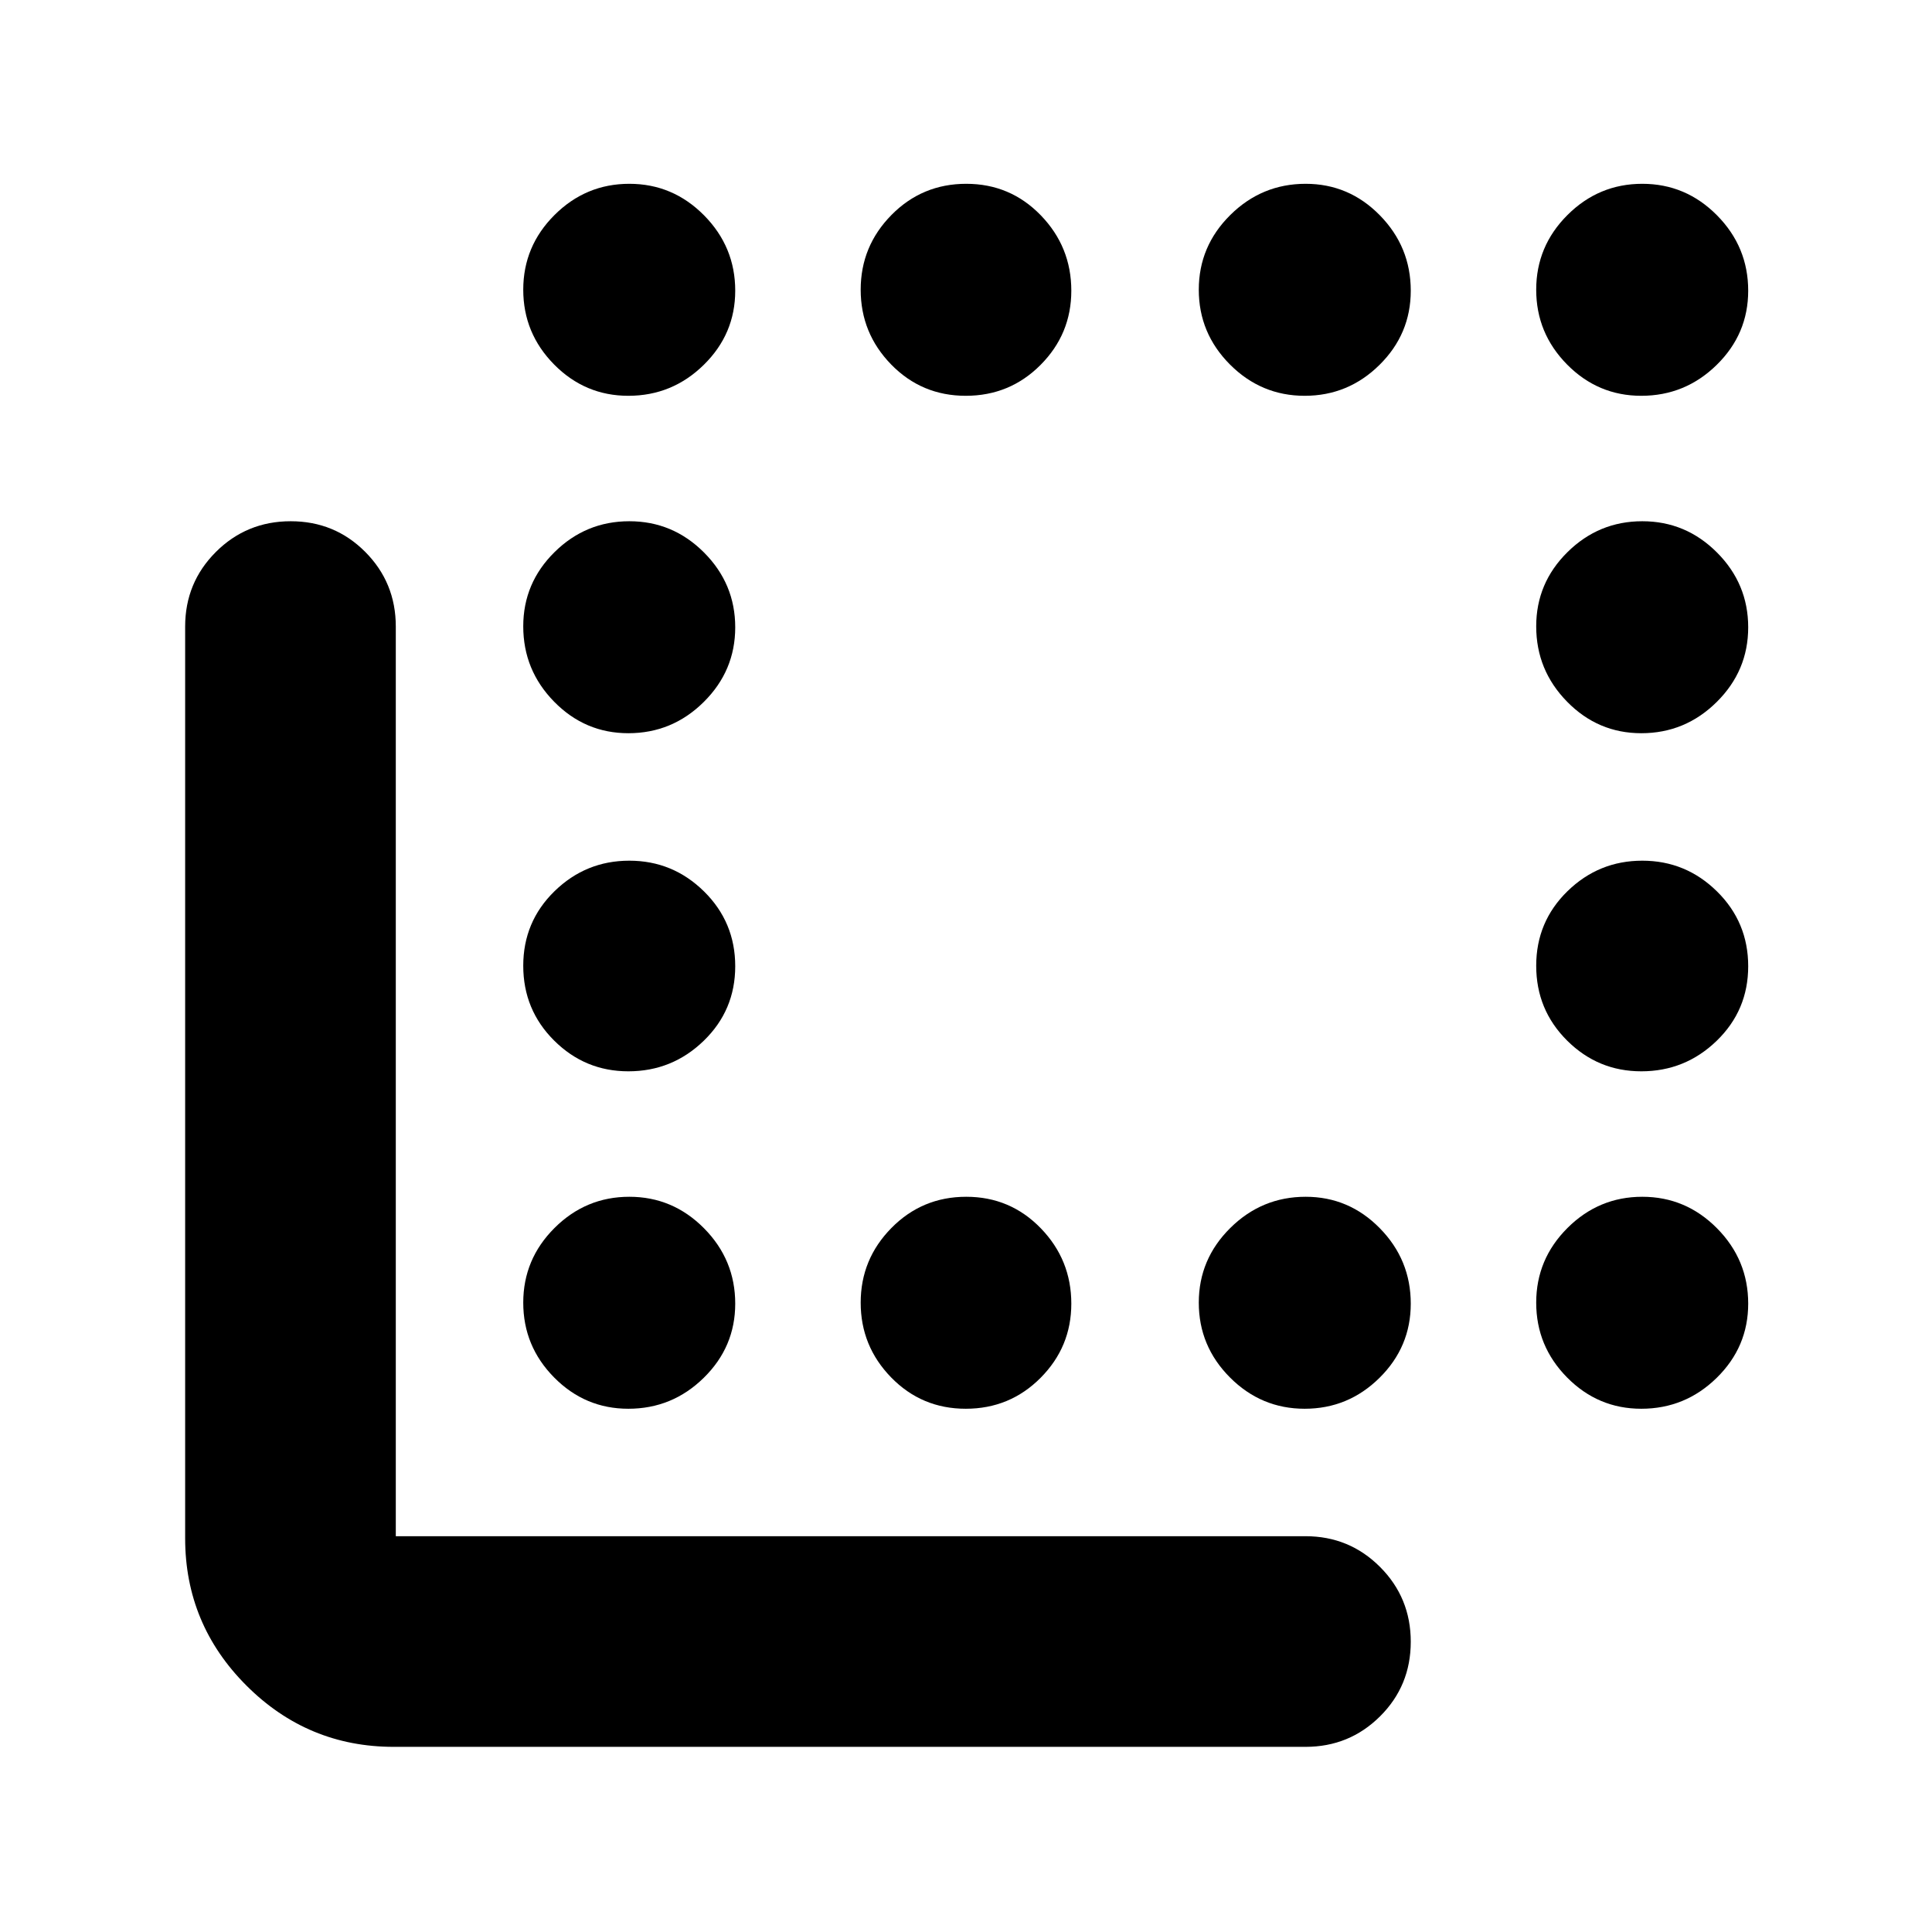 <svg xmlns="http://www.w3.org/2000/svg" height="40" viewBox="0 -960 960 960" width="40"><path d="M195.67-92q-42.77 0-73.22-30.45Q92-152.9 92-195.67v-453q0-21.83 15.28-37.08Q122.57-701 144.45-701q21.88 0 37.05 15.25 15.17 15.25 15.17 37.08v452h452q21.83 0 37.08 15.29Q701-166.1 701-144.22q0 21.89-15.25 37.05Q670.5-92 648.67-92h-453Zm284.21-168q-21.88 0-37.05-15.54-15.16-15.54-15.16-37.17 0-21.62 15.28-37.12 15.28-15.5 37.17-15.5 21.88 0 37.05 15.66 15.16 15.65 15.16 37.45 0 21.52-15.28 36.87Q501.77-260 479.88-260ZM312.22-763.33q-21.52 0-36.87-15.54Q260-794.42 260-816.04q0-21.63 15.54-37.13 15.54-15.5 37.17-15.5 21.62 0 37.12 15.66 15.5 15.66 15.5 37.46 0 21.52-15.66 36.87-15.65 15.35-37.45 15.35Zm167.66 0q-21.88 0-37.05-15.54-15.16-15.55-15.16-37.17 0-21.63 15.28-37.13 15.28-15.5 37.17-15.5 21.88 0 37.05 15.66 15.16 15.66 15.16 37.46 0 21.52-15.28 36.87-15.28 15.35-37.17 15.35Zm168.41 0q-21.62 0-37.12-15.54-15.5-15.55-15.5-37.17 0-21.63 15.66-37.13 15.65-15.5 37.45-15.5 21.52 0 36.87 15.66Q701-837.35 701-815.55q0 21.52-15.54 36.87-15.54 15.35-37.17 15.35Zm167.26 0q-21.52 0-36.87-15.54-15.35-15.55-15.35-37.17 0-21.63 15.54-37.13 15.55-15.5 37.17-15.5 21.63 0 37.13 15.66 15.5 15.66 15.5 37.46 0 21.52-15.66 36.87-15.66 15.35-37.46 15.35ZM312.22-595.67q-21.52 0-36.87-15.66Q260-626.98 260-648.78q0-21.52 15.54-36.87Q291.08-701 312.71-701q21.62 0 37.12 15.54 15.5 15.54 15.5 37.17 0 21.62-15.66 37.12-15.65 15.5-37.45 15.5Zm0 168q-21.52 0-36.87-15.28Q260-458.23 260-480.12q0-21.88 15.54-37.05 15.54-15.16 37.17-15.16 21.62 0 37.12 15.28 15.5 15.28 15.5 37.17 0 21.88-15.66 37.05-15.65 15.16-37.45 15.16Zm0 167.67q-21.52 0-36.87-15.54Q260-291.08 260-312.71q0-21.62 15.54-37.12 15.54-15.5 37.17-15.5 21.62 0 37.12 15.66 15.5 15.65 15.5 37.45 0 21.52-15.66 36.87Q334.02-260 312.22-260Zm336.07 0q-21.62 0-37.12-15.54-15.5-15.54-15.5-37.17 0-21.62 15.66-37.12 15.65-15.5 37.45-15.5 21.52 0 36.87 15.66Q701-334.02 701-312.22q0 21.52-15.54 36.87Q669.92-260 648.29-260Zm167.26-335.67q-21.52 0-36.87-15.66-15.35-15.65-15.35-37.45 0-21.52 15.54-36.87Q794.42-701 816.04-701q21.63 0 37.13 15.54 15.5 15.54 15.5 37.17 0 21.62-15.66 37.12-15.66 15.5-37.46 15.5Zm0 168q-21.52 0-36.87-15.28-15.35-15.28-15.35-37.17 0-21.88 15.54-37.05 15.55-15.16 37.17-15.16 21.63 0 37.13 15.28 15.5 15.28 15.5 37.17 0 21.88-15.66 37.05-15.66 15.16-37.46 15.16Zm0 167.67q-21.52 0-36.87-15.54-15.35-15.54-15.35-37.17 0-21.62 15.54-37.12 15.55-15.5 37.17-15.5 21.63 0 37.13 15.66 15.5 15.65 15.5 37.45 0 21.52-15.66 36.87Q837.35-260 815.55-260Z"/></svg>